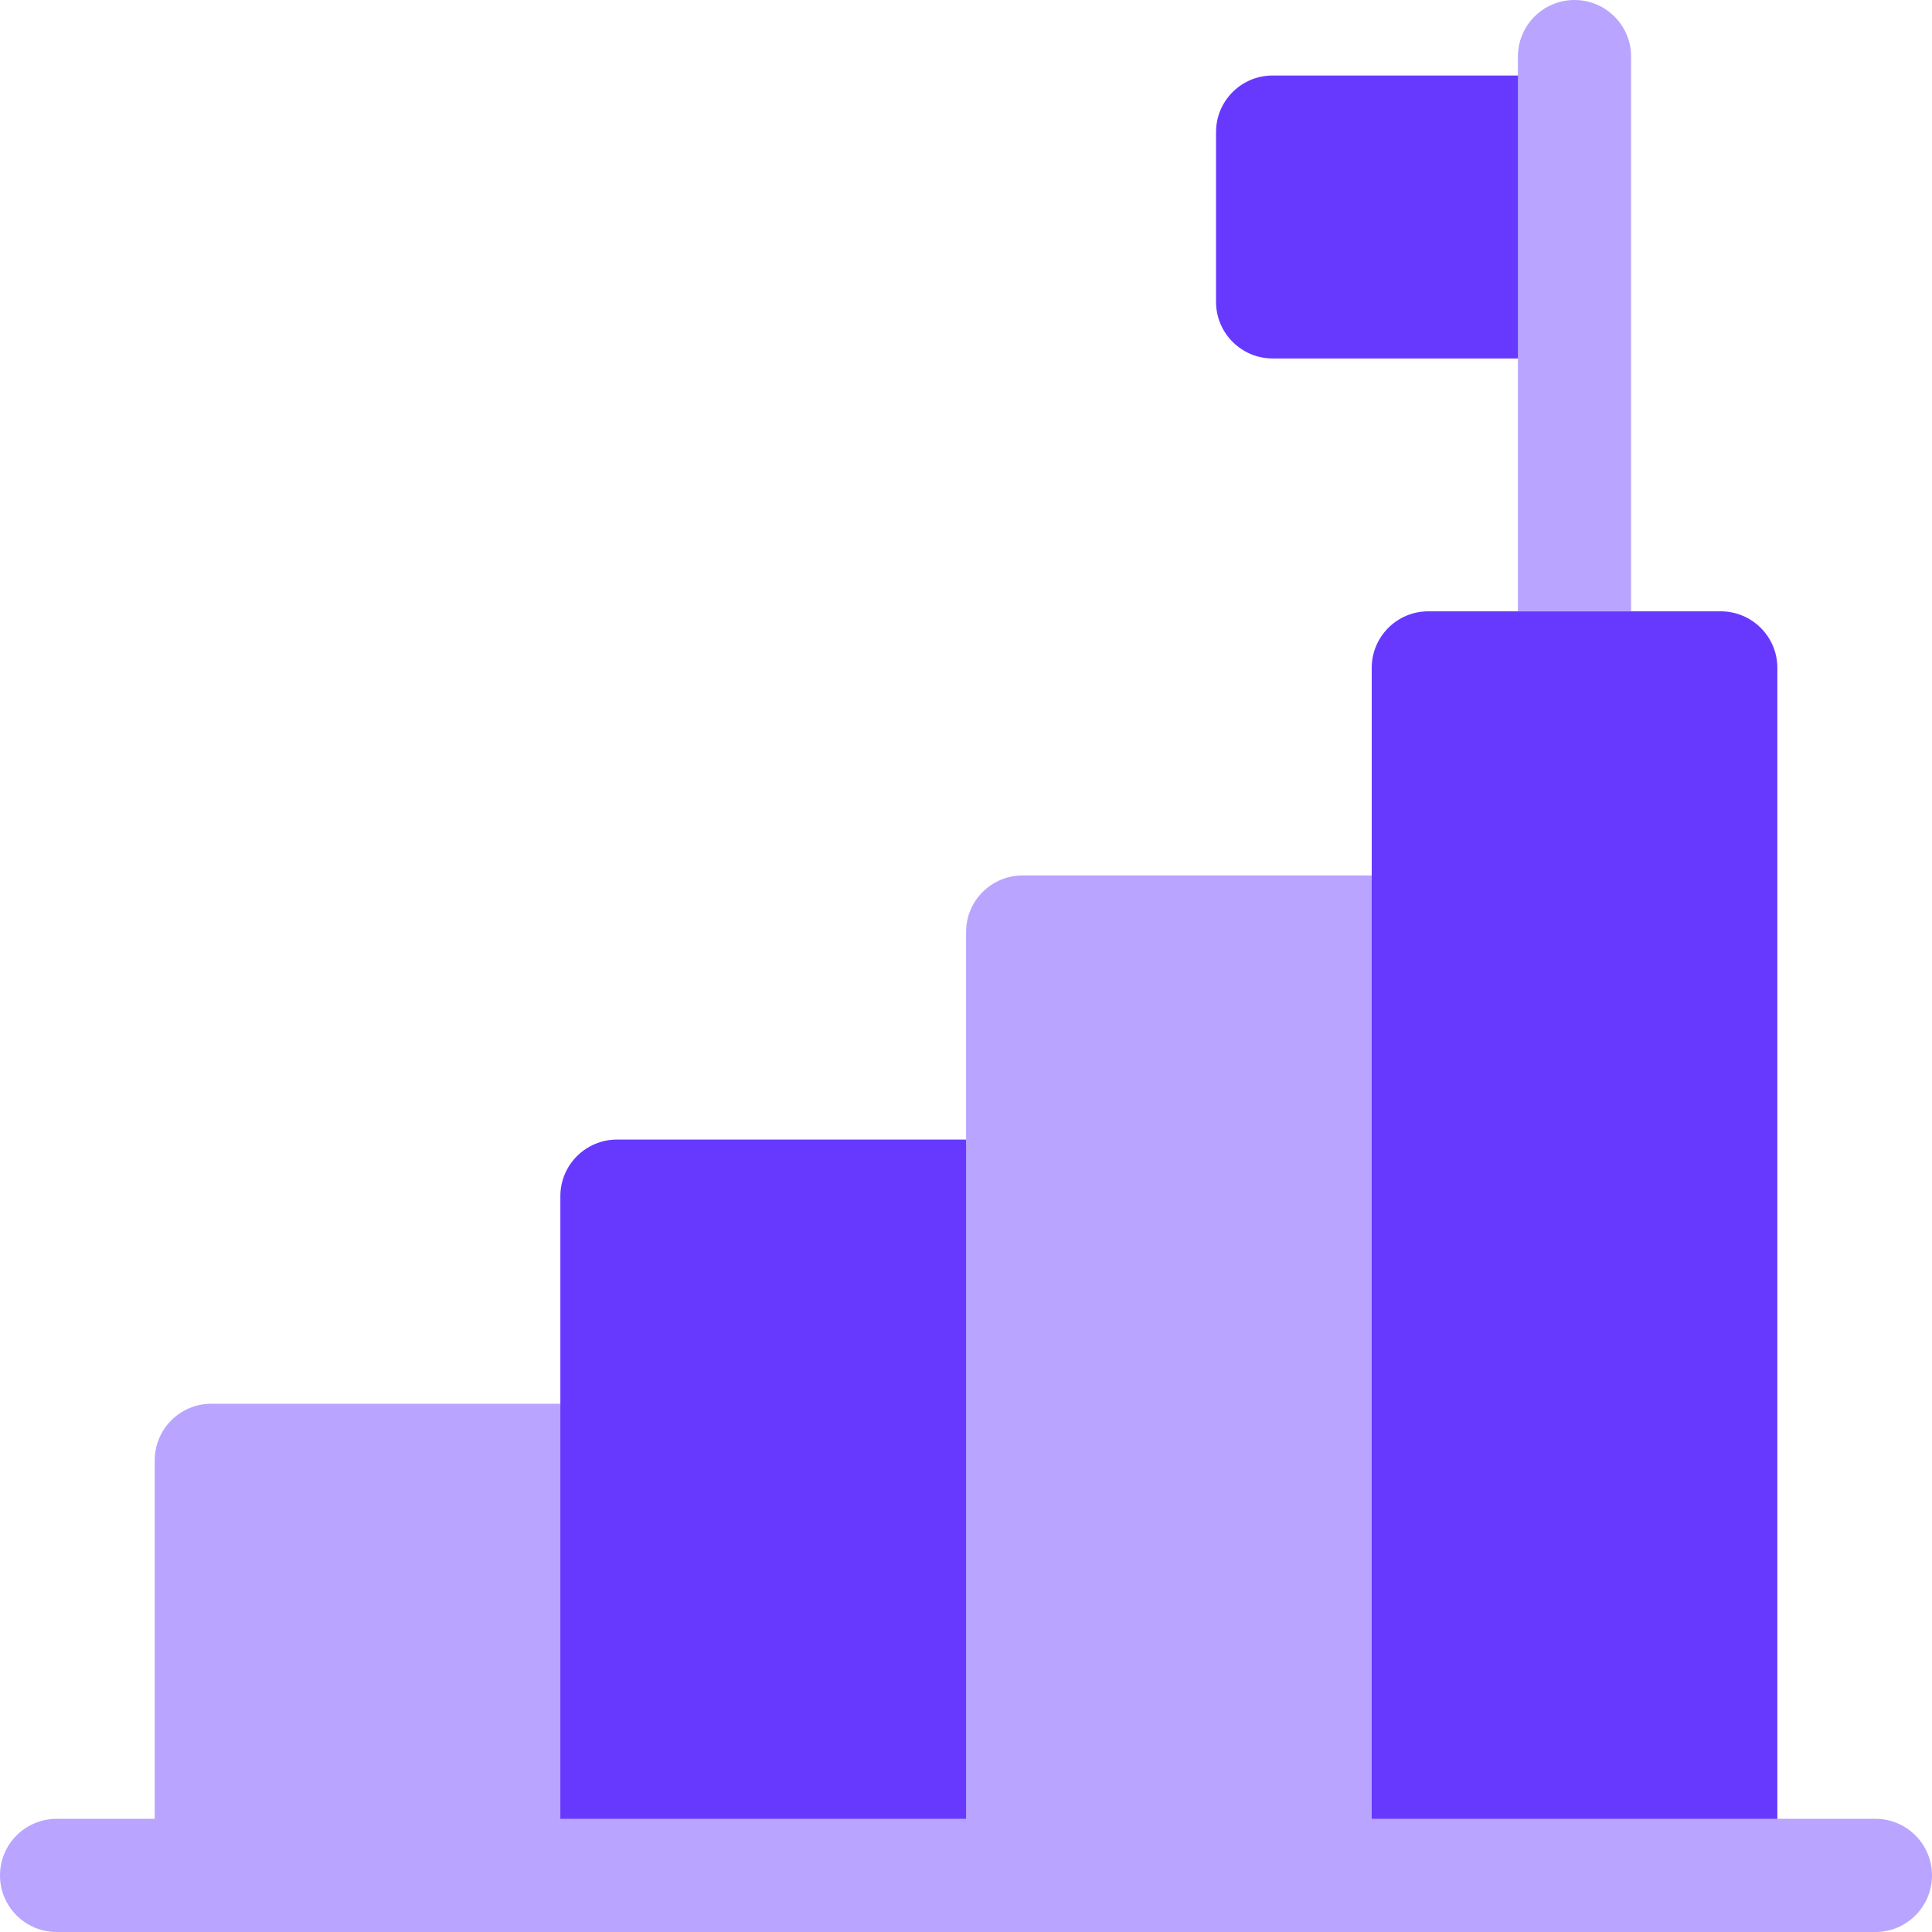 <svg width="24" height="24" viewBox="0 0 24 24" fill="none" xmlns="http://www.w3.org/2000/svg">
<g clip-path="url(#clip0_450_12206)">
<path d="M19.559 0.938V4.453H15.809C15.421 4.453 15.106 4.138 15.106 3.75V1.641C15.106 1.252 15.421 0.938 15.809 0.938H19.559ZM12.001 14.156H7.665C7.276 14.156 6.961 14.471 6.961 14.859V17.438L6.469 23.297H12.938L12.001 14.156ZM21.375 7.594H17.743C17.354 7.594 17.04 7.909 17.04 8.297V10.875L16.547 23.297H22.079V8.297C22.079 7.909 21.764 7.594 21.375 7.594Z" fill="#6739FF"/>
<path d="M20.262 7.594H18.856V0.703C18.856 0.315 19.171 0 19.559 0C19.947 0 20.262 0.315 20.262 0.703V7.594ZM23.297 22.594H17.04V10.875H12.704C12.315 10.875 12.001 11.19 12.001 11.578V22.594H6.961V17.438H2.625C2.237 17.438 1.922 17.752 1.922 18.141V22.594H0.704C0.315 22.594 0 22.909 0 23.297C0 23.685 0.315 24 0.704 24H23.297C23.686 24 24 23.685 24 23.297C24 22.909 23.686 22.594 23.297 22.594Z" fill="#B9A4FF"/>
</g>
<defs>
<clipPath id="clip0_450_12206">
<rect width="24" height="24" fill="white"/>
</clipPath>
</defs>
</svg>
